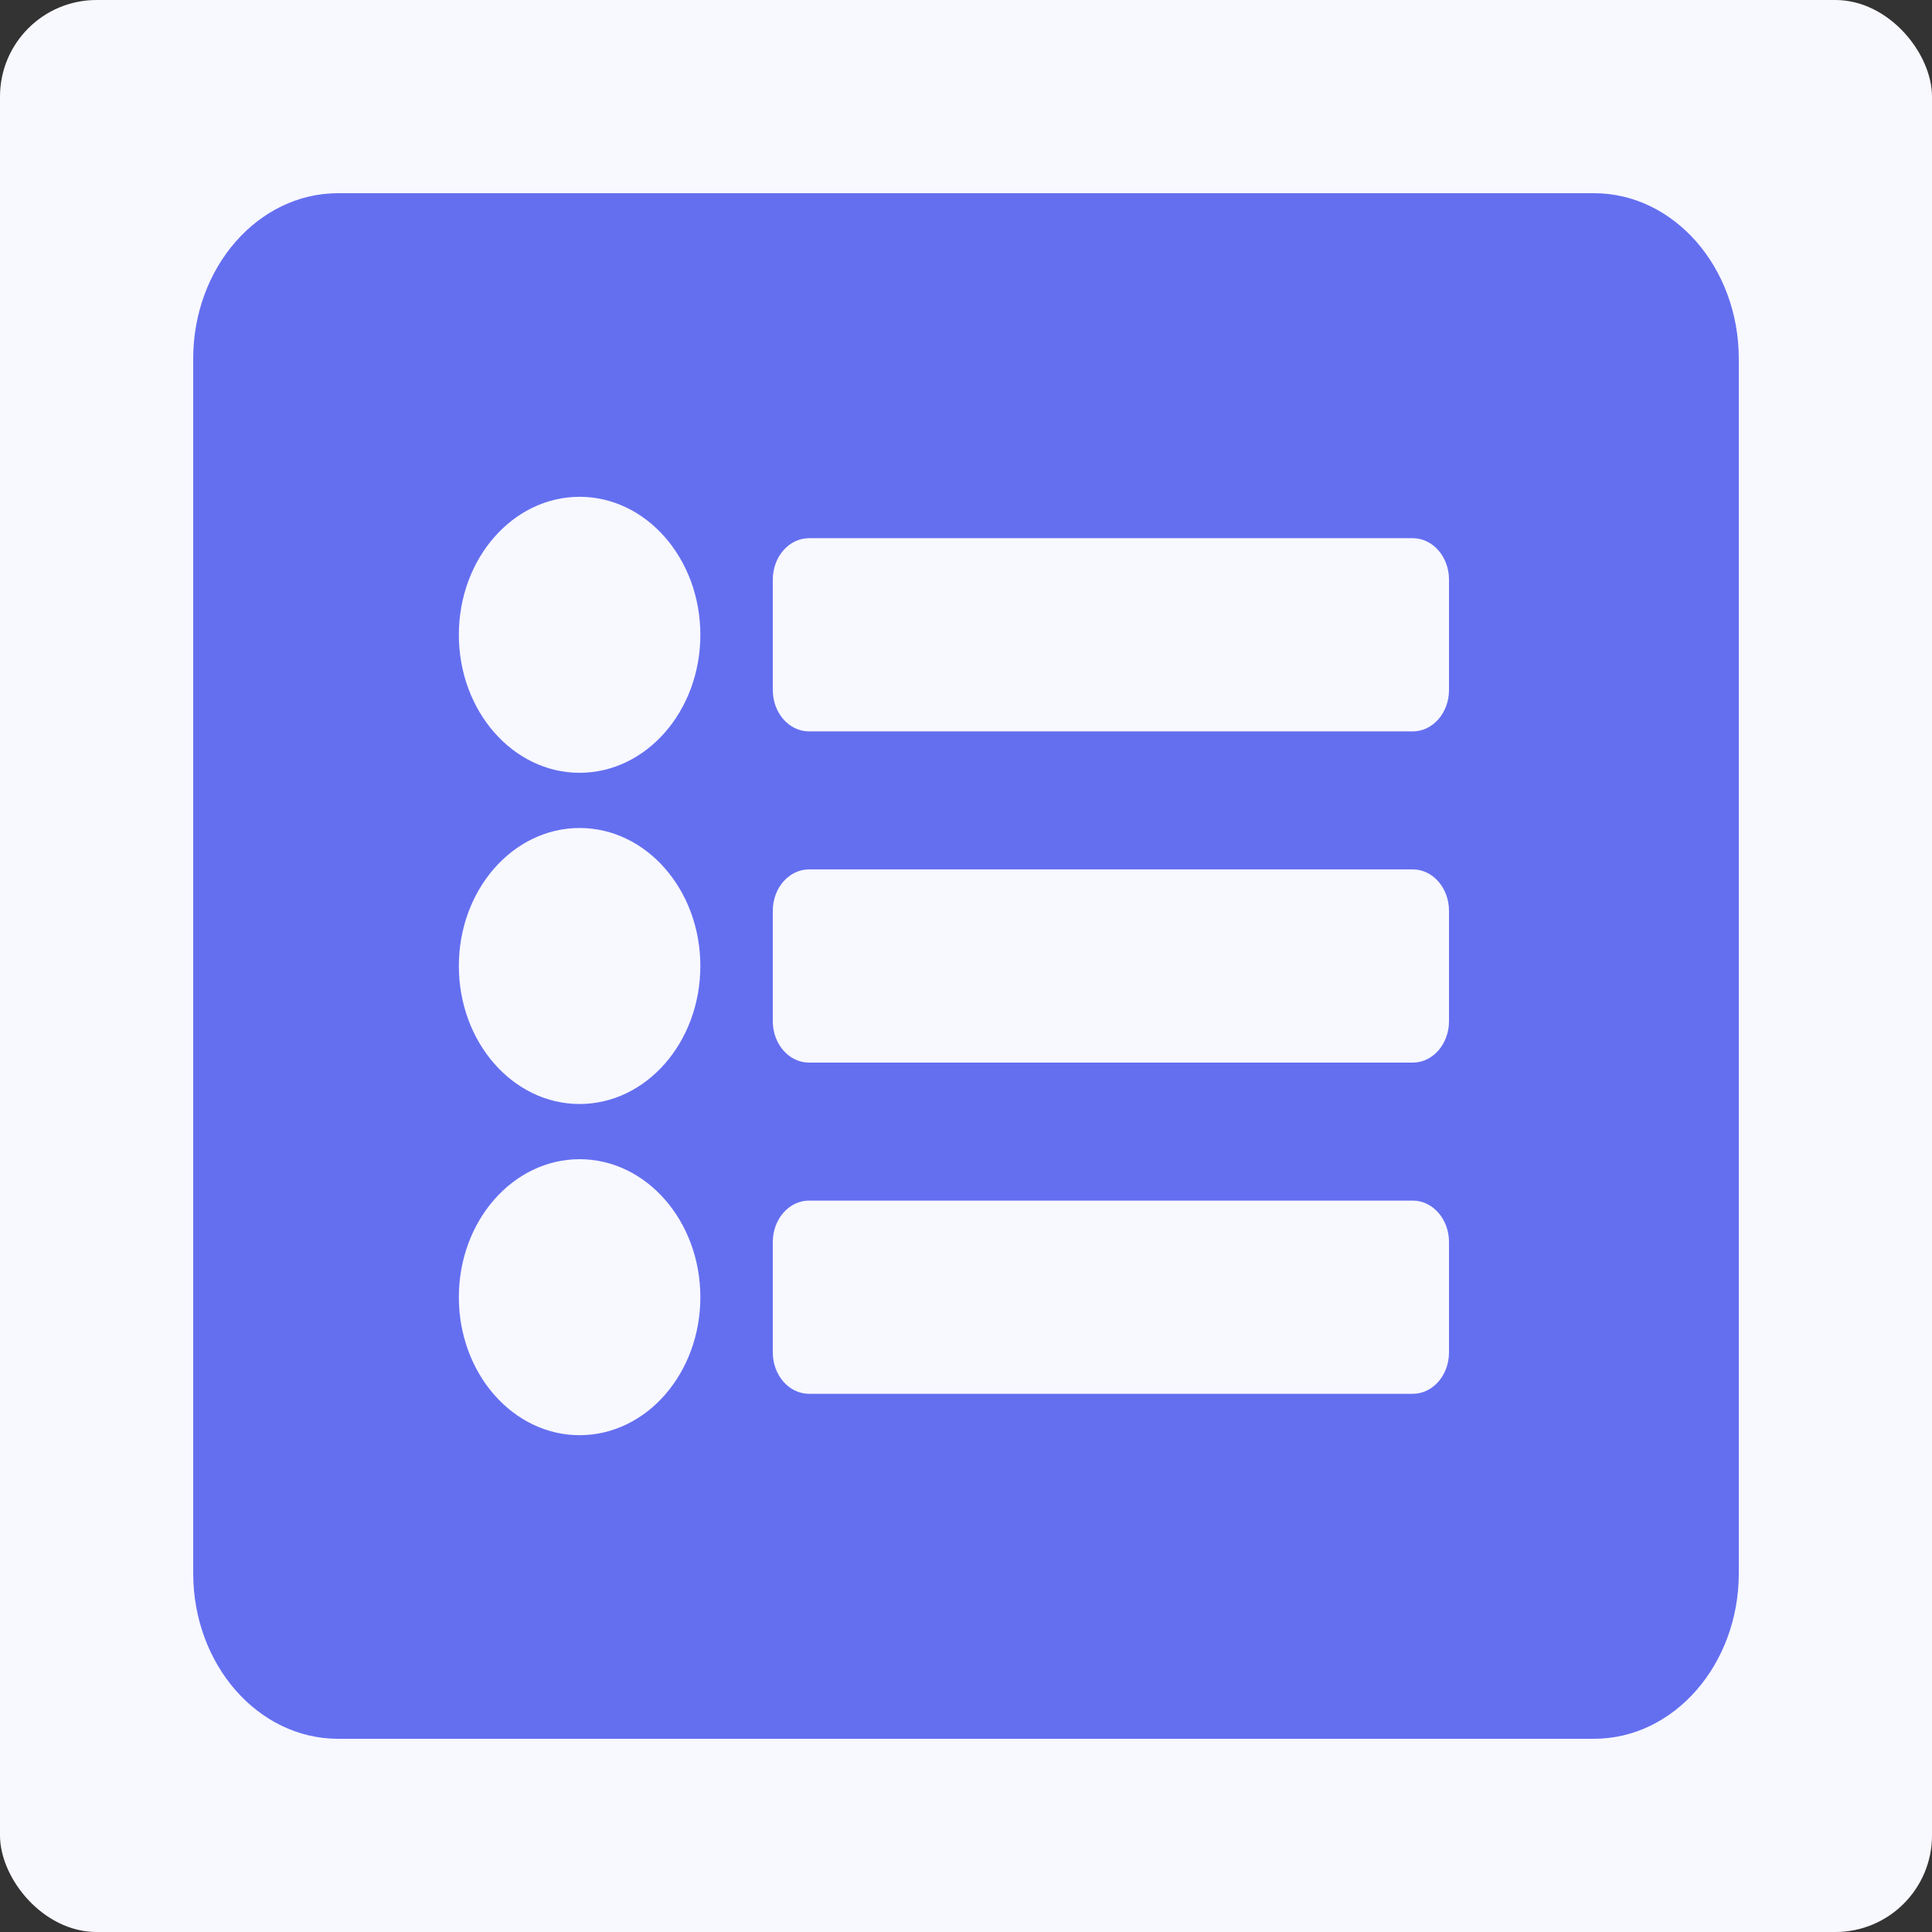 <svg width="1000" height="1000" viewBox="0 0 1000 1000" fill="none" xmlns="http://www.w3.org/2000/svg">
<rect x="0" y="0" width="1000" height="1000" fill="#333333" stroke="none"/>
<g clip-path="url(#clip0_106_5)">
<rect x="-12" y="-24" width="1024" height="1024" rx="42" fill="#F8F8FF"/>
<path d="M825 900H175C133.578 900 100 861.625 100 814.286V185.714C100 138.375 133.578 100 175 100H825C866.422 100 900 138.375 900 185.714V814.286C900 861.625 866.422 900 825 900ZM300 257.143C265.483 257.143 237.5 289.123 237.5 328.571C237.5 368.02 265.483 400 300 400C334.517 400 362.5 368.02 362.5 328.571C362.5 289.123 334.517 257.143 300 257.143ZM300 428.571C265.483 428.571 237.5 460.552 237.5 500C237.5 539.448 265.483 571.429 300 571.429C334.517 571.429 362.5 539.448 362.5 500C362.5 460.552 334.517 428.571 300 428.571ZM300 600C265.483 600 237.5 631.98 237.5 671.429C237.5 710.877 265.483 742.857 300 742.857C334.517 742.857 362.5 710.877 362.5 671.429C362.5 631.98 334.517 600 300 600ZM750 357.143V300C750 288.166 741.605 278.571 731.25 278.571H418.75C408.395 278.571 400 288.166 400 300V357.143C400 368.977 408.395 378.571 418.75 378.571H731.25C741.605 378.571 750 368.977 750 357.143ZM750 528.571V471.429C750 459.595 741.605 450 731.25 450H418.75C408.395 450 400 459.595 400 471.429V528.571C400 540.405 408.395 550 418.75 550H731.25C741.605 550 750 540.405 750 528.571ZM750 700V642.857C750 631.023 741.605 621.429 731.25 621.429H418.75C408.395 621.429 400 631.023 400 642.857V700C400 711.834 408.395 721.429 418.75 721.429H731.25C741.605 721.429 750 711.834 750 700Z" fill="#646FF0"/>
</g>
<defs>
<clipPath id="clip0_106_5">
<rect width="1000" height="1000" rx="50" fill="white"/>
</clipPath>
</defs>
</svg>
